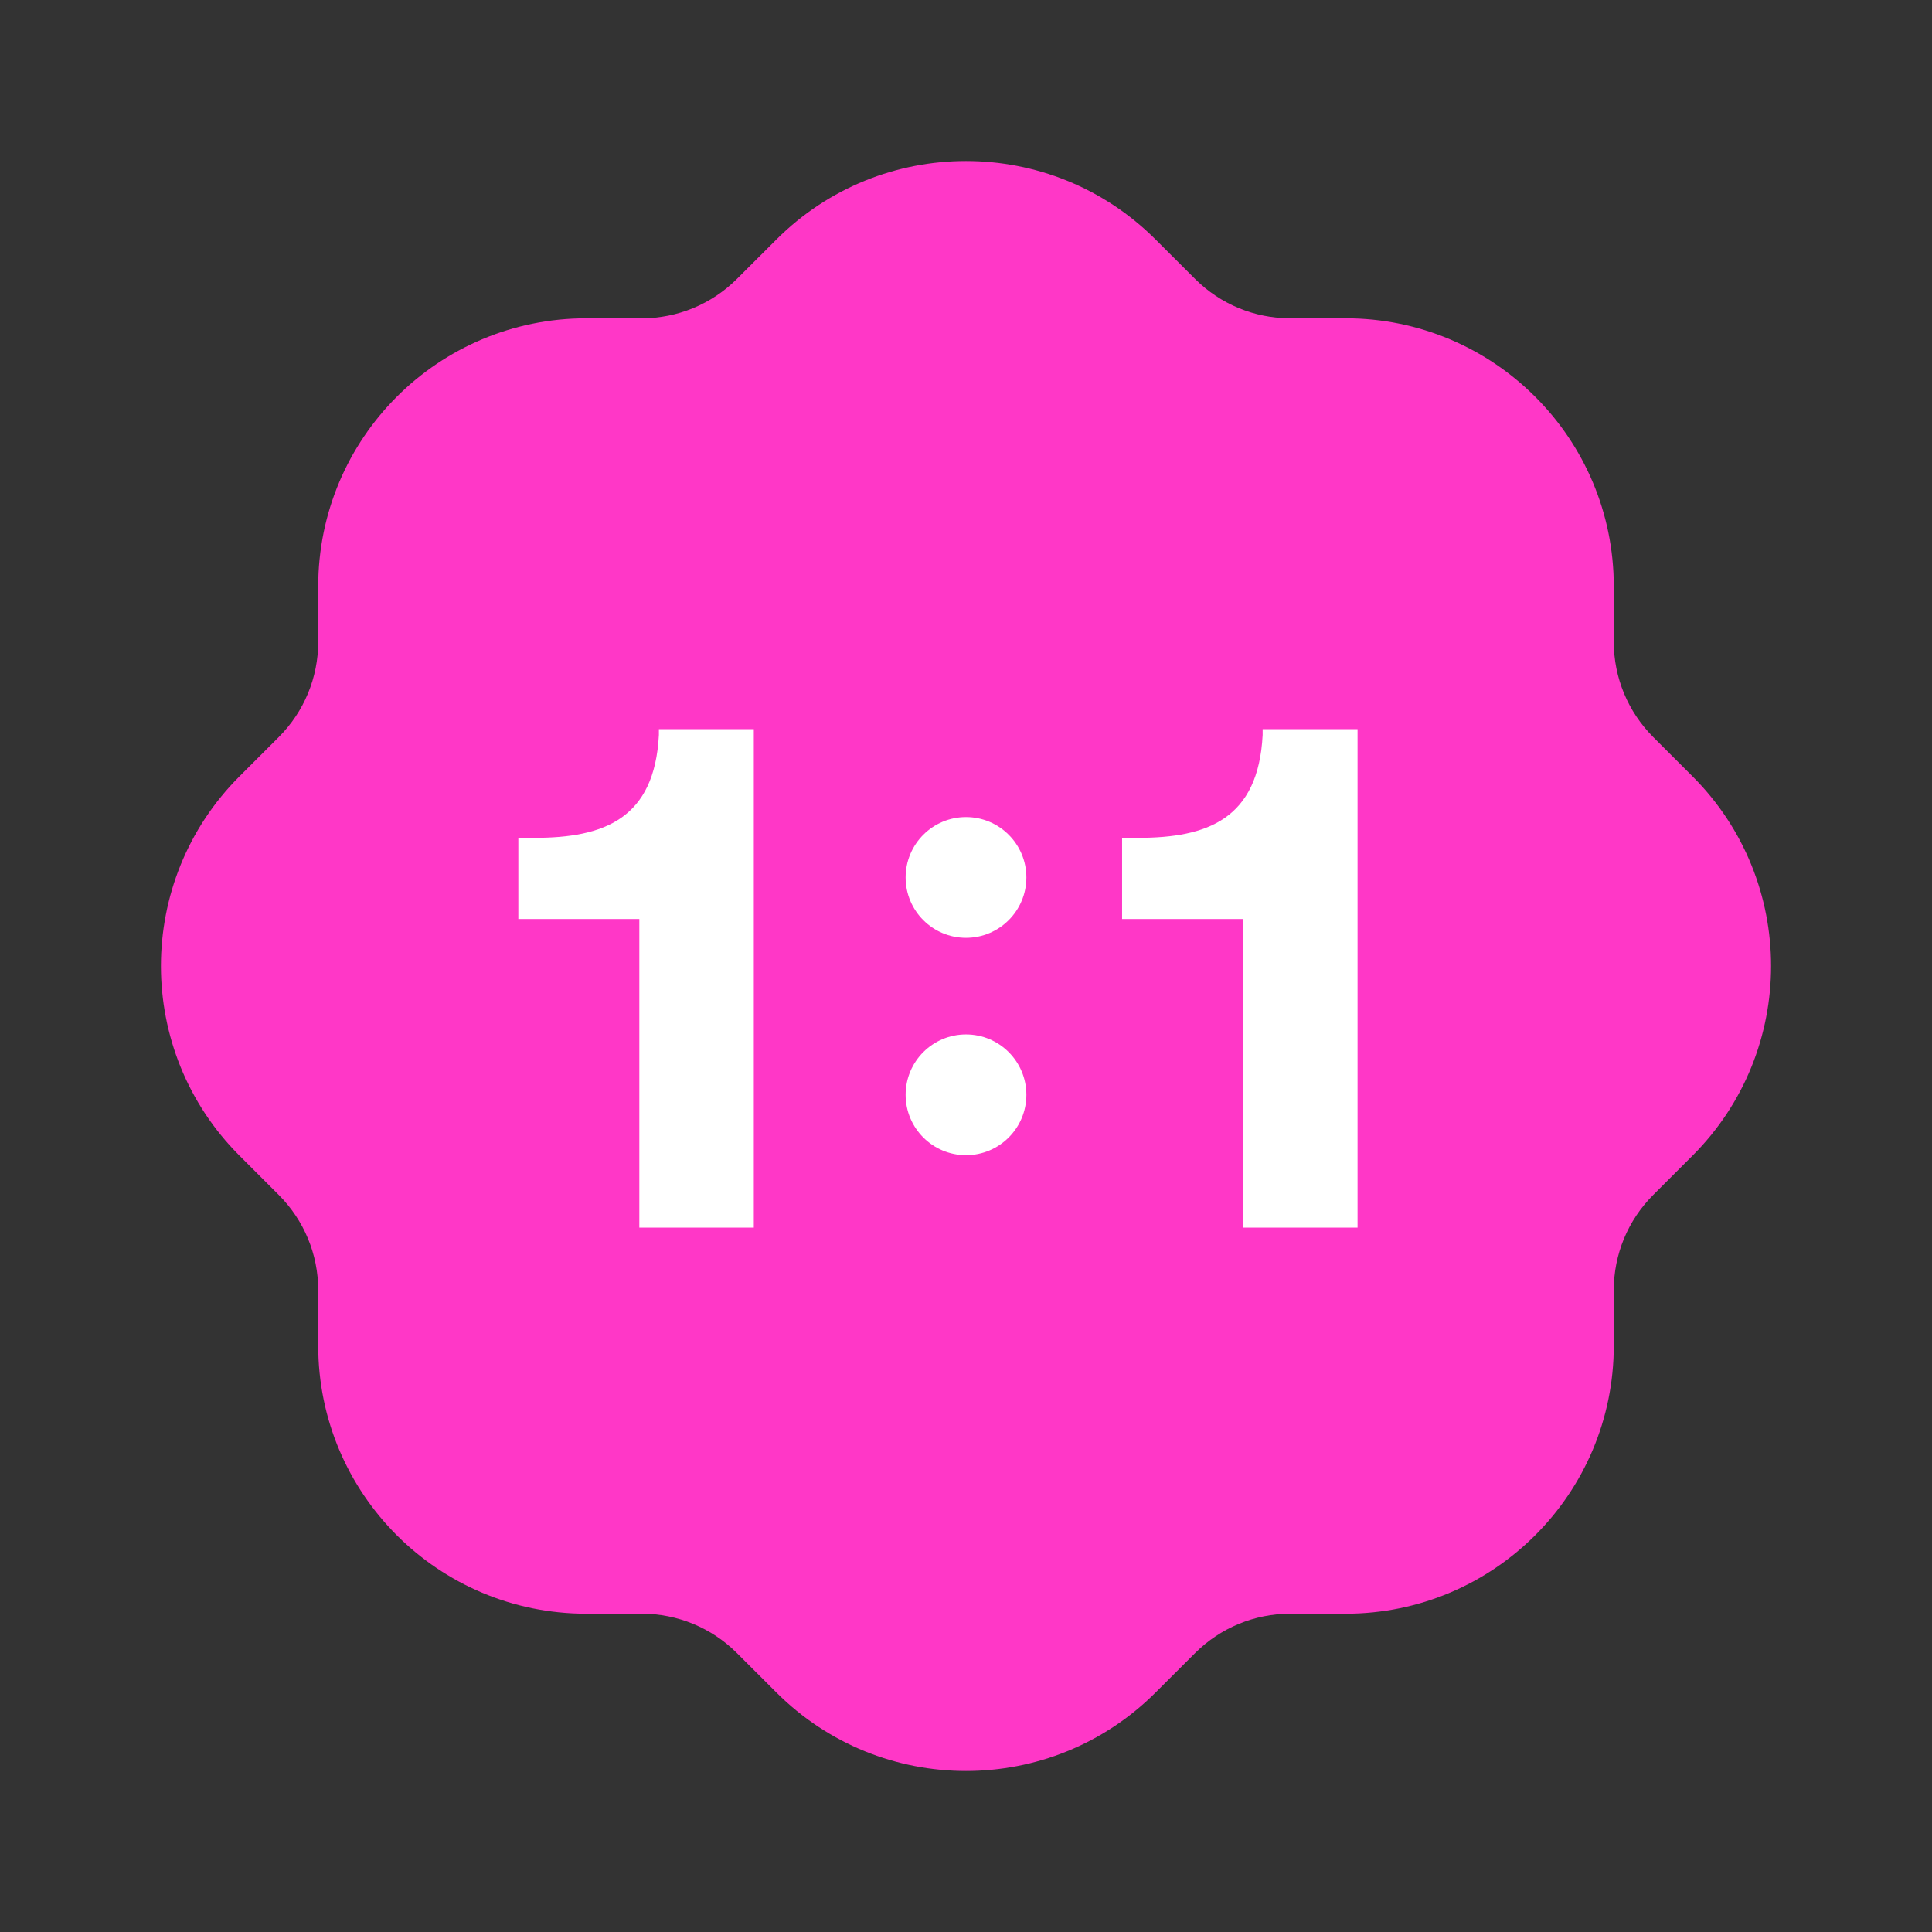 <svg width="24" height="24" viewBox="0 0 24 24" fill="none" xmlns="http://www.w3.org/2000/svg">
<rect x="0" y="0" width="24" height="24" fill="#333333" stroke="none"/>
<path fill-rule="evenodd" clip-rule="evenodd" d="M21.025 14.356L20.535 14.846C20.223 15.158 20.047 15.582 20.047 16.025V16.715C20.047 18.555 18.556 20.046 16.716 20.046H16.026C15.584 20.046 15.16 20.222 14.847 20.534L14.356 21.024C13.055 22.325 10.945 22.325 9.644 21.024L9.153 20.534C8.841 20.222 8.416 20.046 7.974 20.046H7.284C5.444 20.046 3.953 18.555 3.953 16.715V16.025C3.953 15.582 3.777 15.159 3.465 14.846L2.975 14.356C1.674 13.055 1.674 10.945 2.975 9.644L3.465 9.154C3.777 8.842 3.953 8.417 3.953 7.975V7.285C3.953 5.445 5.444 3.954 7.284 3.954H7.974C8.416 3.954 8.84 3.778 9.153 3.466L9.644 2.976C10.945 1.675 13.055 1.675 14.356 2.976L14.847 3.466C15.159 3.778 15.584 3.954 16.026 3.954H16.716C18.556 3.954 20.047 5.445 20.047 7.285V7.975C20.047 8.417 20.223 8.841 20.535 9.154L21.025 9.644C22.326 10.945 22.326 13.055 21.025 14.356Z" fill="#FF37C7"/>
<path d="M7.942 15.25V11.416H6.439V10.408H6.637C7.501 10.408 8.131 10.174 8.185 9.13V9.058H9.364V15.25H7.942Z" fill="white"/>
<circle cx="12" cy="10.9" r="0.75" fill="white"/>
<circle cx="12" cy="13.6" r="0.75" fill="white"/>
<path d="M15.442 15.25V11.416H13.939V10.408H14.137C15.001 10.408 15.631 10.174 15.685 9.13V9.058H16.864V15.25H15.442Z" fill="white"/>
</svg>
